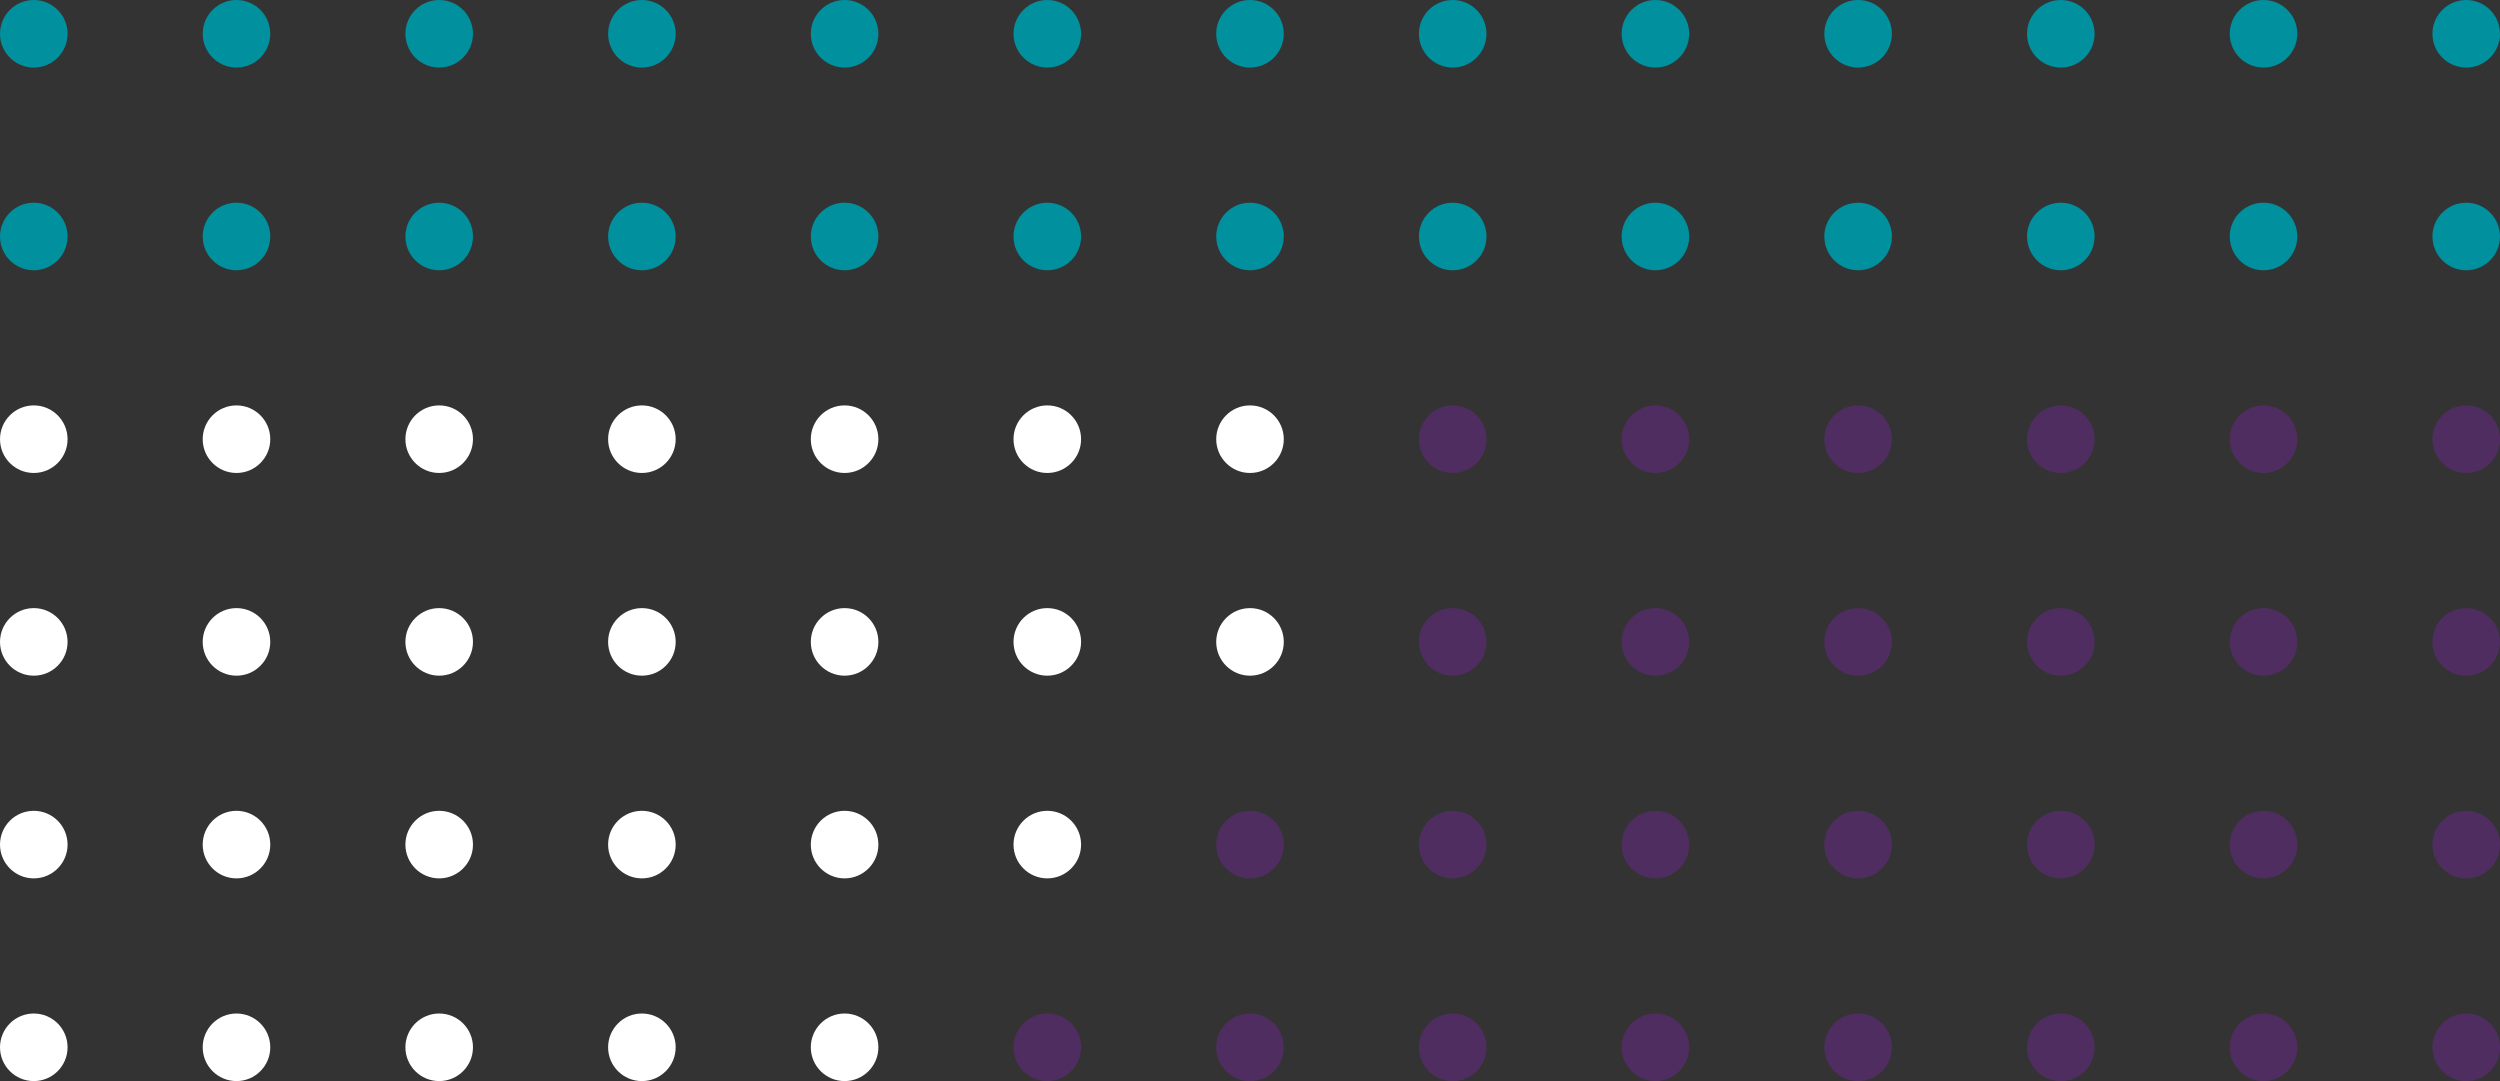 <svg height="160" viewBox="0 0 370 160" width="370" xmlns="http://www.w3.org/2000/svg"><rect x="0" y="0" width="370" height="160" fill="#333333" stroke="none"/><g fill="#00909e"><circle cx="365" cy="5" r="5"/><circle cx="335" cy="5" r="5"/><circle cx="305" cy="5" r="5"/><circle cx="275" cy="5" r="5"/><circle cx="245" cy="5" r="5"/><circle cx="215" cy="5" r="5"/><circle cx="185" cy="5" r="5"/><circle cx="155" cy="5" r="5"/><circle cx="125" cy="5" r="5"/><circle cx="95" cy="5" r="5"/><circle cx="65" cy="5" r="5"/><circle cx="35" cy="5" r="5"/><circle cx="5" cy="5" r="5"/><circle cx="365" cy="35" r="5"/><circle cx="335" cy="35" r="5"/><circle cx="305" cy="35" r="5"/><circle cx="275" cy="35" r="5"/><circle cx="245" cy="35" r="5"/><circle cx="215" cy="35" r="5"/><circle cx="185" cy="35" r="5"/><circle cx="155" cy="35" r="5"/><circle cx="125" cy="35" r="5"/><circle cx="95" cy="35" r="5"/><circle cx="65" cy="35" r="5"/><circle cx="35" cy="35" r="5"/><circle cx="5" cy="35" r="5"/></g><circle cx="365" cy="65" fill="#502d61" r="5"/><circle cx="335" cy="65" fill="#502d61" r="5"/><circle cx="305" cy="65" fill="#502d61" r="5"/><circle cx="275" cy="65" fill="#502d61" r="5"/><circle cx="245" cy="65" fill="#502d61" r="5"/><circle cx="215" cy="65" fill="#502d61" r="5"/><circle cx="185" cy="65" fill="#fff" r="5"/><circle cx="155" cy="65" fill="#fff" r="5"/><circle cx="125" cy="65" fill="#fff" r="5"/><circle cx="95" cy="65" fill="#fff" r="5"/><circle cx="65" cy="65" fill="#fff" r="5"/><circle cx="35" cy="65" fill="#fff" r="5"/><circle cx="5" cy="65" fill="#fff" r="5"/><circle cx="365" cy="95" fill="#502d61" r="5"/><circle cx="335" cy="95" fill="#502d61" r="5"/><circle cx="305" cy="95" fill="#502d61" r="5"/><circle cx="275" cy="95" fill="#502d61" r="5"/><circle cx="245" cy="95" fill="#502d61" r="5"/><circle cx="215" cy="95" fill="#502d61" r="5"/><circle cx="185" cy="95" fill="#fff" r="5"/><circle cx="155" cy="95" fill="#fff" r="5"/><circle cx="125" cy="95" fill="#fff" r="5"/><circle cx="95" cy="95" fill="#fff" r="5"/><circle cx="65" cy="95" fill="#fff" r="5"/><circle cx="35" cy="95" fill="#fff" r="5"/><circle cx="5" cy="95" fill="#fff" r="5"/><circle cx="365" cy="125" fill="#502d61" r="5"/><circle cx="335" cy="125" fill="#502d61" r="5"/><circle cx="305" cy="125" fill="#502d61" r="5"/><circle cx="275" cy="125" fill="#502d61" r="5"/><circle cx="245" cy="125" fill="#502d61" r="5"/><circle cx="215" cy="125" fill="#502d61" r="5"/><circle cx="185" cy="125" fill="#502d61" r="5"/><circle cx="155" cy="125" fill="#fff" r="5"/><circle cx="125" cy="125" fill="#fff" r="5"/><circle cx="95" cy="125" fill="#fff" r="5"/><circle cx="65" cy="125" fill="#fff" r="5"/><circle cx="35" cy="125" fill="#fff" r="5"/><circle cx="5" cy="125" fill="#fff" r="5"/><circle cx="365" cy="155" fill="#502d61" r="5"/><circle cx="335" cy="155" fill="#502d61" r="5"/><circle cx="305" cy="155" fill="#502d61" r="5"/><circle cx="275" cy="155" fill="#502d61" r="5"/><circle cx="245" cy="155" fill="#502d61" r="5"/><circle cx="215" cy="155" fill="#502d61" r="5"/><circle cx="185" cy="155" fill="#502d61" r="5"/><circle cx="155" cy="155" fill="#502d61" r="5"/><circle cx="125" cy="155" fill="#fff" r="5"/><circle cx="95" cy="155" fill="#fff" r="5"/><circle cx="65" cy="155" fill="#fff" r="5"/><circle cx="35" cy="155" fill="#fff" r="5"/><circle cx="5" cy="155" fill="#fff" r="5"/></svg>